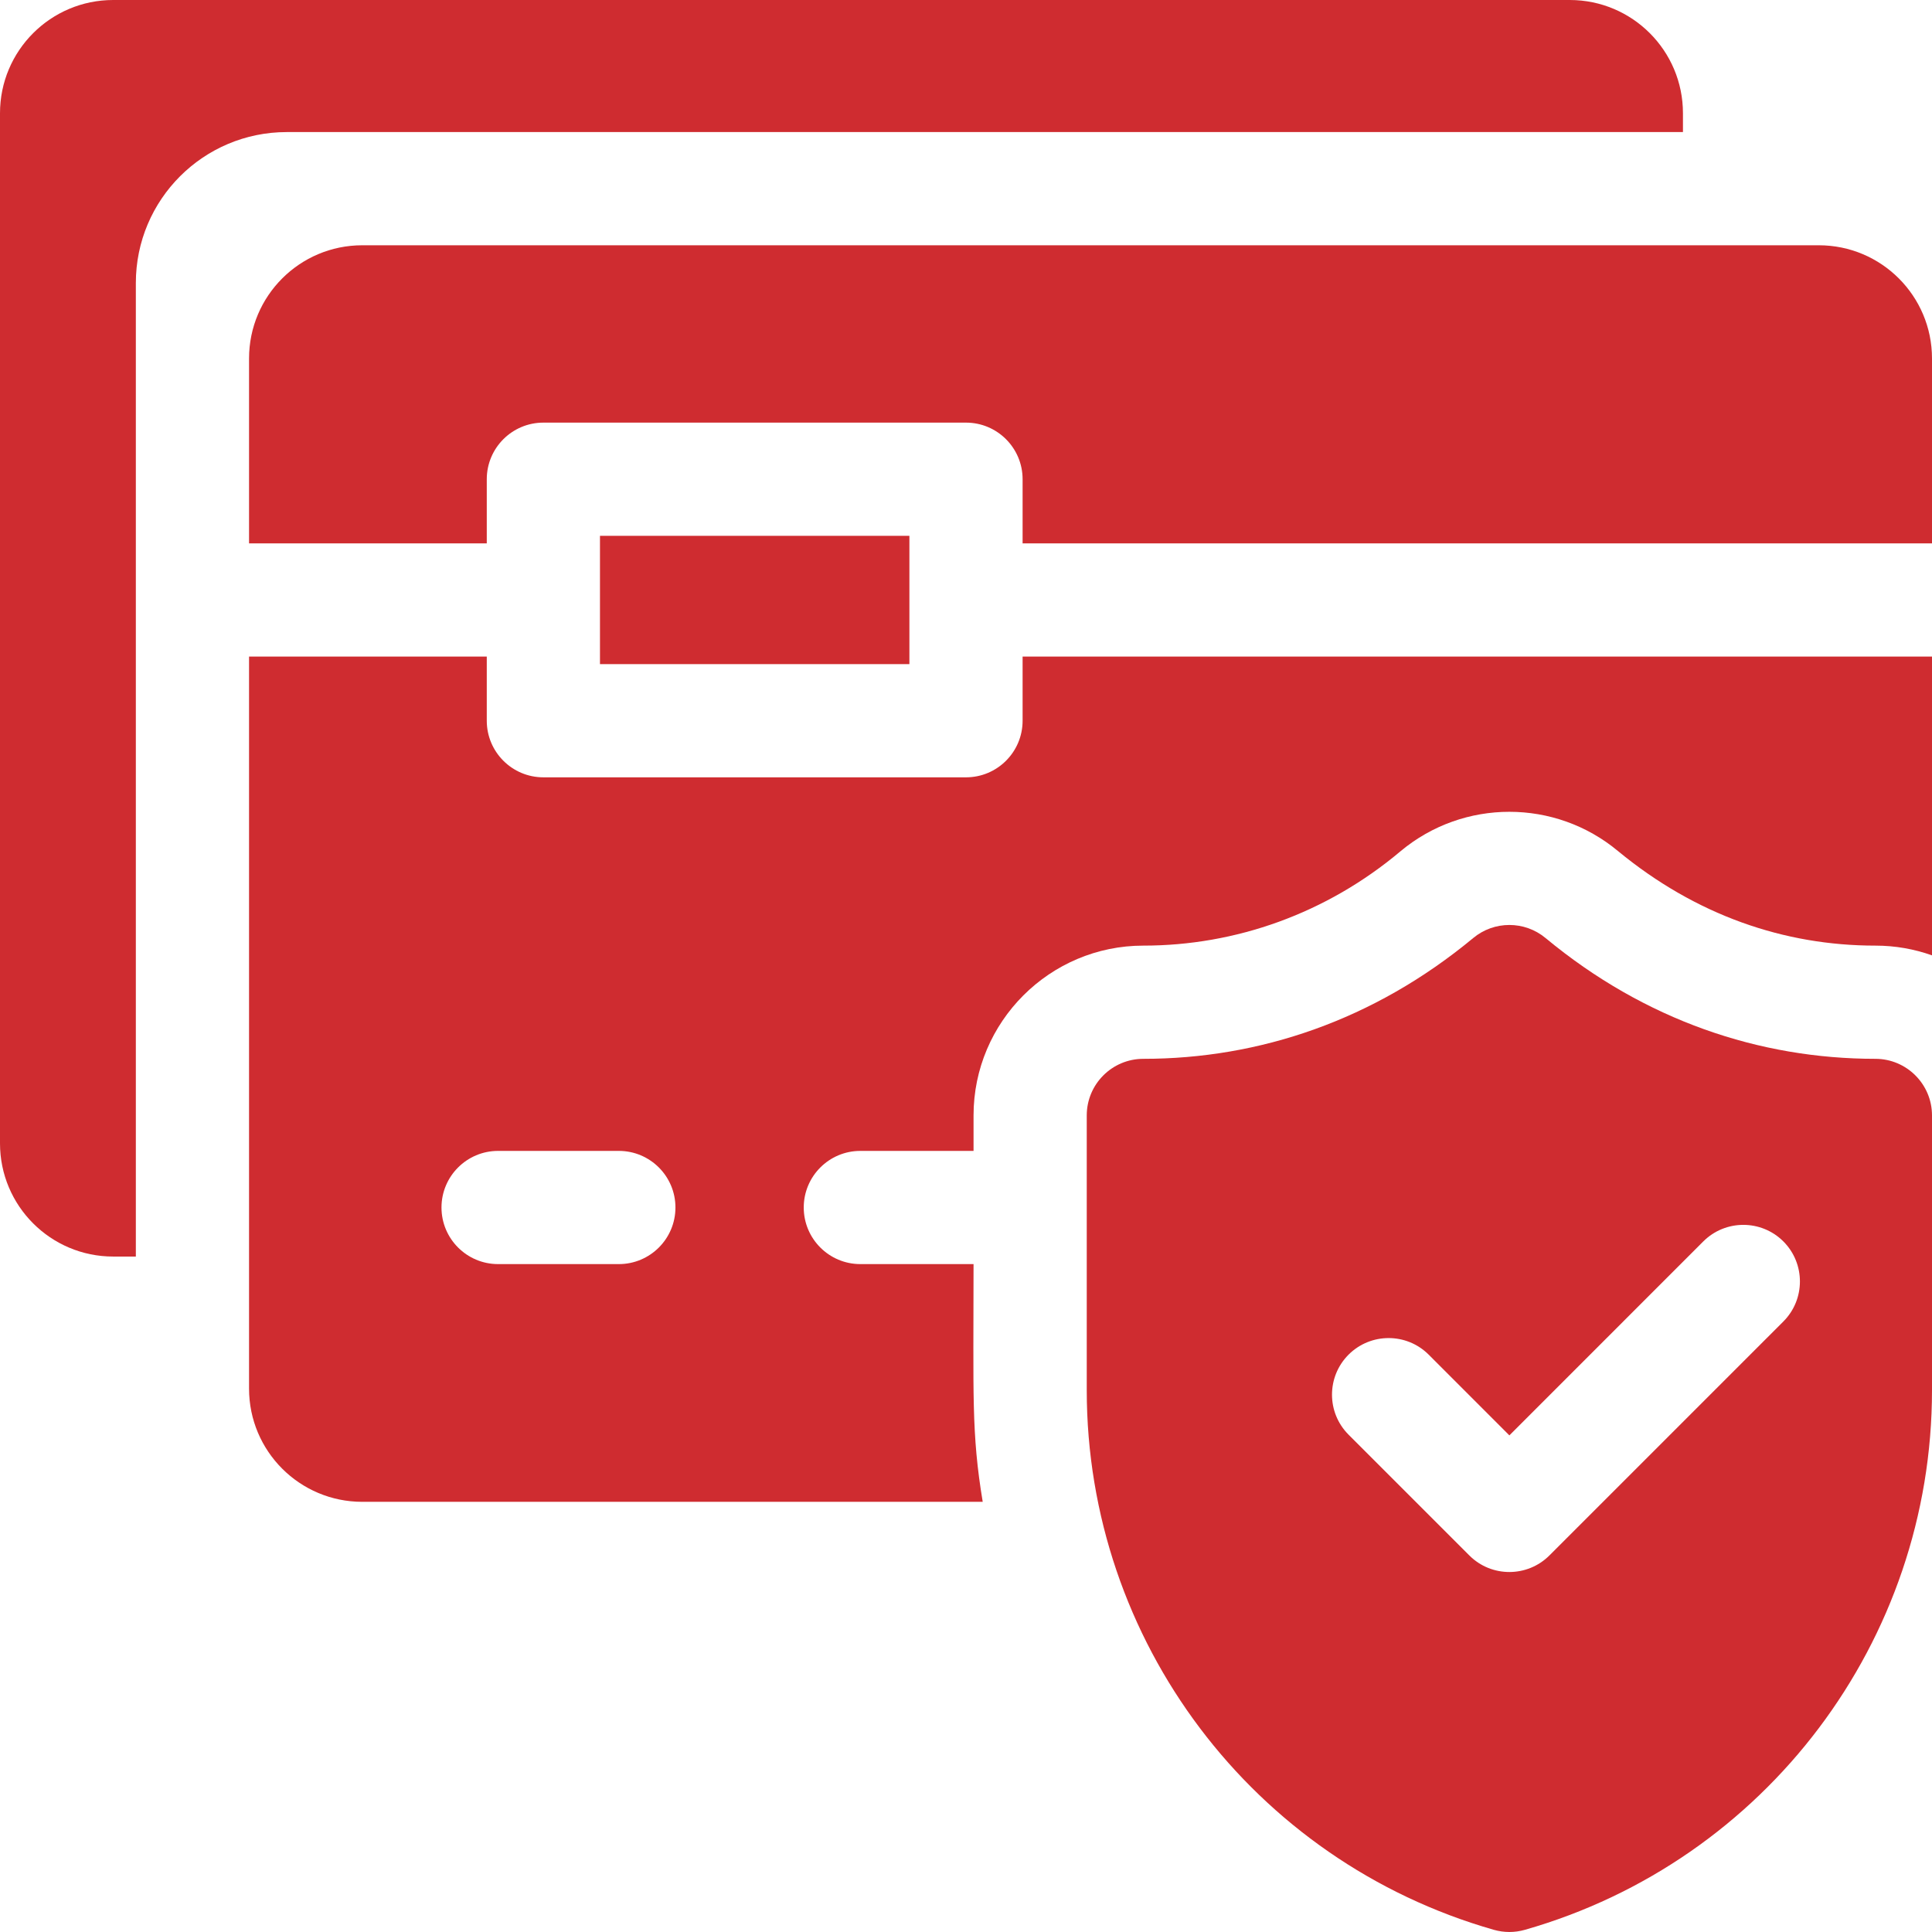 <svg id="Capa_1" enable-background="new 0 0 512 512" height="512" viewBox="0 0 512 512" width="512" fill="#cf2c30" xmlns="http://www.w3.org/2000/svg"><g><path d="m446 35v-5c0-16.569-13.431-30-30-30h-386c-16.569 0-30 13.432-30 30v273c0 16.569 13.431 30 30 30h6v-258c0-22.091 17.909-40 40-40z"/><path d="m482 65h-386c-16.57 0-30 13.43-30 30v49h63v-17c0-8.28 6.72-15 15-15h112c8.28 0 15 6.72 15 15v17h241v-49c0-16.57-13.43-30-30-30z"/><path d="m271 191c0 8.28-6.72 15-15 15h-112c-8.28 0-15-6.72-15-15v-17h-63v194c0 16.57 13.43 30 30 30h164.43c-3.026-18.211-2.43-28.151-2.43-63h-30c-8.28 0-15-6.72-15-15s6.72-15 15-15h30v-9.4c0-24.81 20.19-45 45-45 24.338 0 48.469-8.431 68.2-25.05 16.656-13.886 40.944-13.888 57.61.01 20.6 16.977 44 25.04 68.19 25.04 5.26 0 10.31.91 15 2.58v-79.18h-241zm-107 144h-32c-8.28 0-15-6.72-15-15s6.72-15 15-15h32c8.28 0 15 6.72 15 15s-6.72 15-15 15z"/><path d="m159 142h82v34h-82z"/><path d="m497 280.6c-30.724 0-61.112-10.211-87.4-32-5.56-4.63-13.64-4.63-19.2 0-26.322 21.815-56.708 32-87.4 32-8.29 0-15 6.72-15 15v72.8c0 66.413 44.019 124.78 107.88 143.02 2.725.773 5.513.773 8.24 0 63.85-18.24 107.88-76.61 107.88-143.02v-72.8c0-8.266-6.719-15-15-15zm-24.39 69.61-62 62c-5.824 5.825-15.339 5.882-21.22 0l-32-32c-5.86-5.86-5.86-15.36 0-21.22 5.86-5.85 15.36-5.85 21.22 0l21.39 21.4 51.39-51.4c5.86-5.85 15.36-5.85 21.22 0 5.85 5.86 5.85 15.36 0 21.22z"/></g></svg>